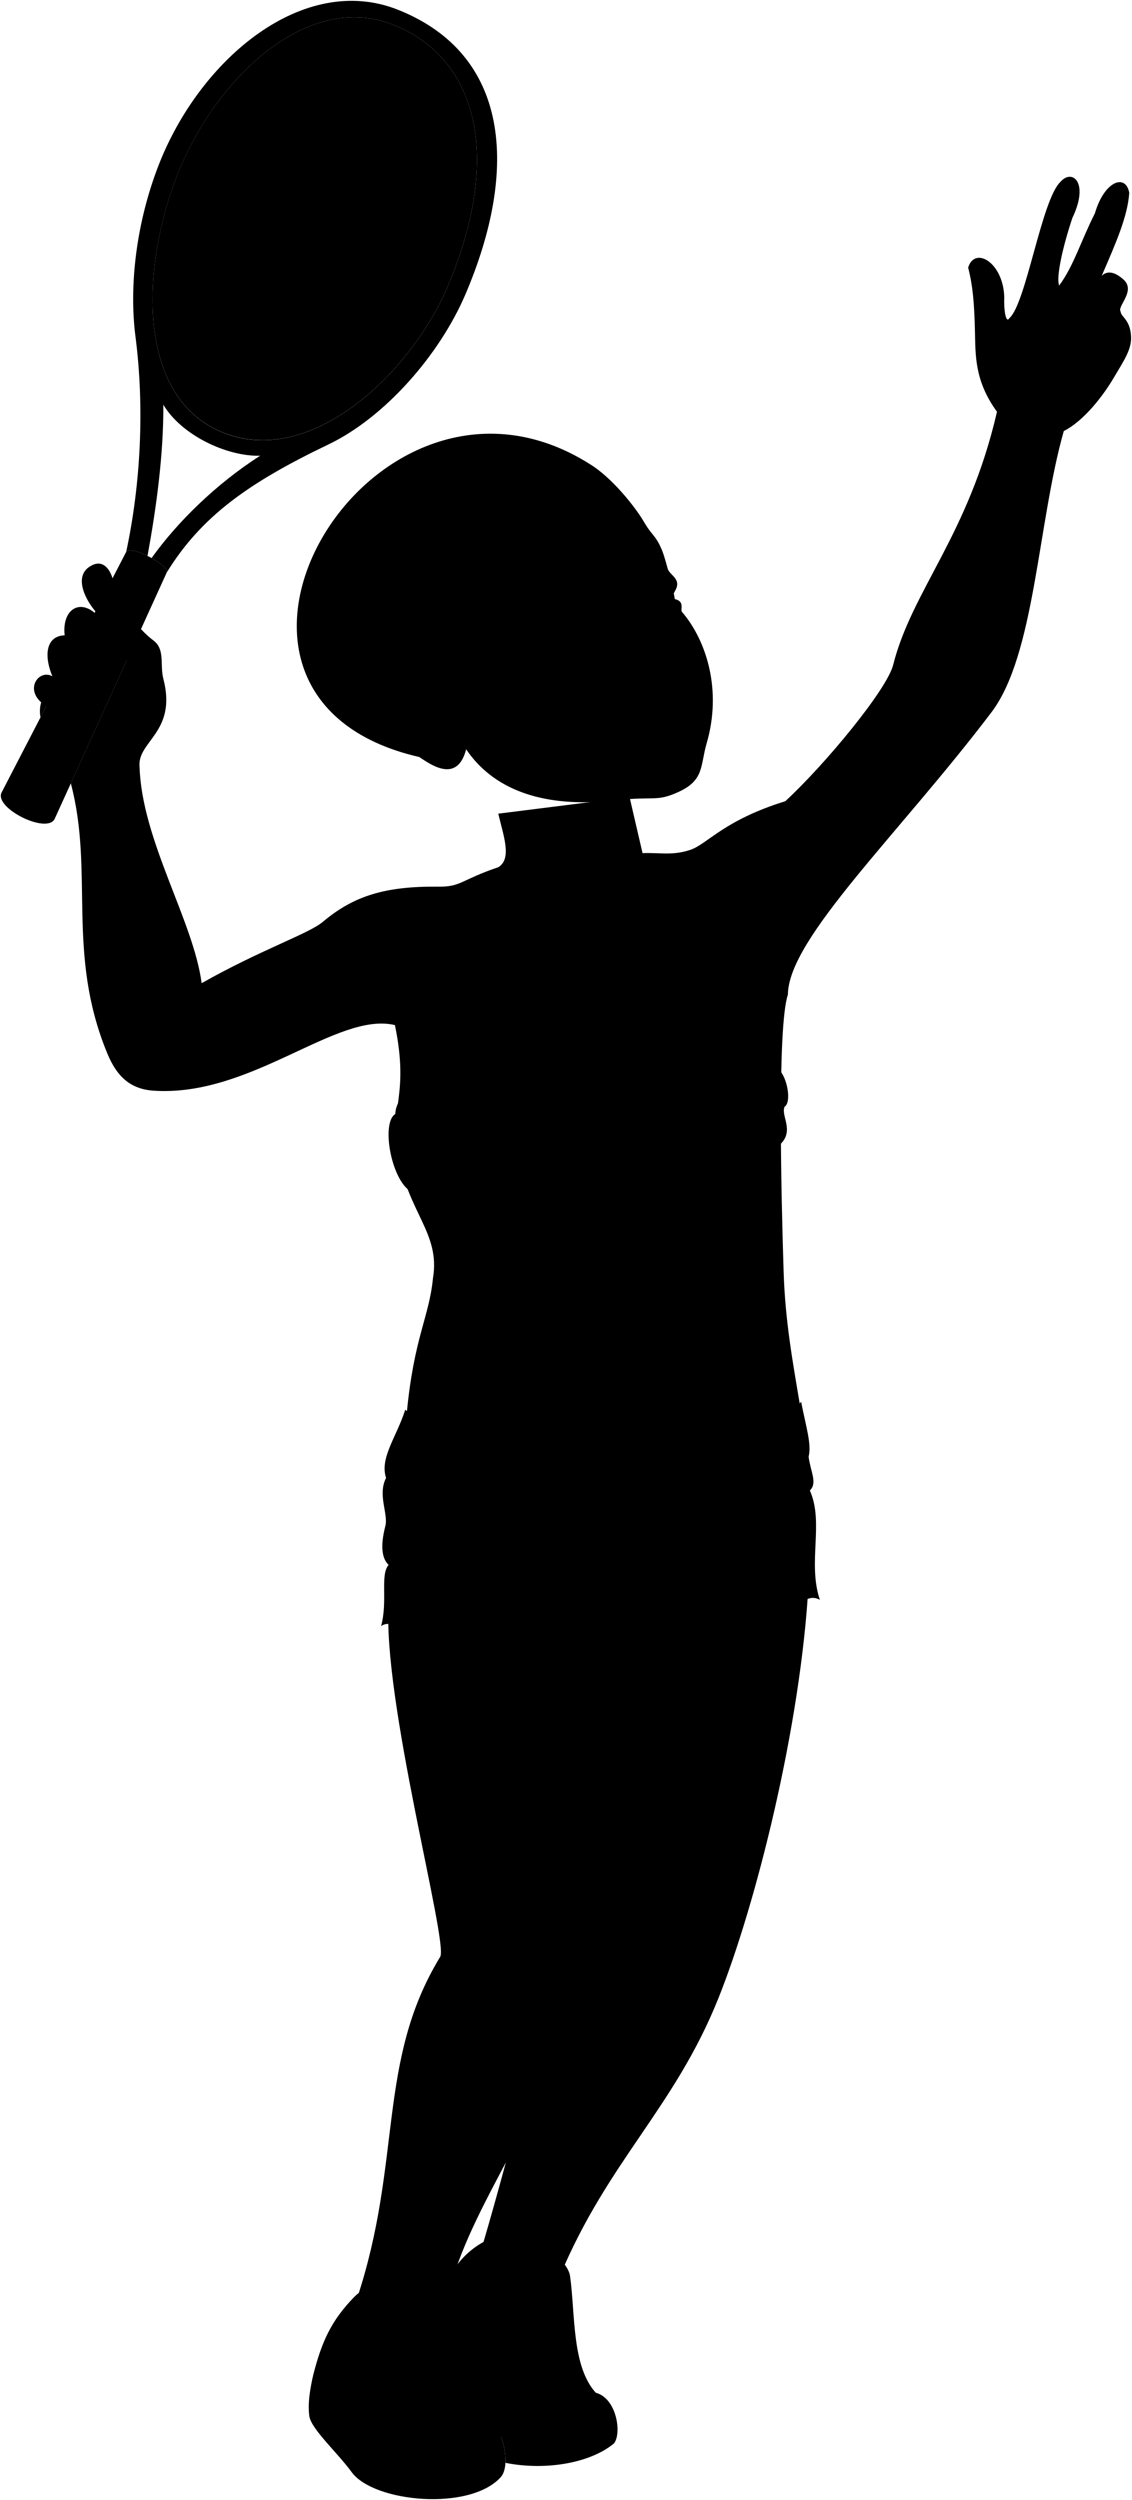 <svg class="presence" 
    xmlns="http://www.w3.org/2000/svg" viewBox="0 0 1385.46 3059.07">
    <g class="racket">
        <path class="racketGrip" d="M154.46,675.28,1.94,969.73c-9.48,19.06,55.45,51.39,64.94,32.34L204,700.69C208.09,691.73,159.19,666.19,154.46,675.28Z"/>
        <path class="racketStrings" d="M215.51,217.86c-45.25,118.84-46.43,276,63.79,313.75,107.32,36.77,225.41-78.81,268.81-181.47,67.44-159.52,35.91-279-66.84-319.85C375.67-11.69,261.41,97.3,215.51,217.86Z"/>
        <path class="tennisRacket" d="M487.2,12C371.87-34,244.79,71.27,193.91,202.69c-27.07,69.91-36.15,146.79-28.11,209.08C177,498.56,172.3,592,154.46,675.28c2.23-4.3,14.35-.85,26.08,4.93,10.66-57.92,19.73-123.71,19.37-185,22,37.19,77.78,63.64,118.49,62.43-53.41,34.15-101.31,81-132.85,125.19,11,6.14,20.33,13.74,18.45,17.85,42.56-69.38,101.38-110.53,198.05-156.87,69.15-33.14,136-109.75,167.55-183.53C635.4,206.28,623.64,66.32,487.2,12Zm60.91,338.18c-29.05,68.72-91.57,143.22-161.92,174l-1.28.55c-34.37,14.73-70.57,19-105.61,7-110.22-37.76-109-194.91-63.79-313.75C261.41,97.3,375.67-11.69,481.27,30.29,584,71.13,615.55,190.62,548.11,350.14Z"/>
    </g>
    <g class="shoe">
        <path d="M697.79,2785.82c6.38,46.29,1.94,109.58,31.37,142-57.62,122.1-255.83,28.55-198.21-93.54,12.18-45,30.66-75.52,63.91-92.62C625.25,2726.05,694.09,2755.26,697.79,2785.82Z"/>
        <path d="M549,2828.74c15.06,20.8-13.43,64.37,47.24,127.82-146,146-213,8.53-213-50,10.65-42,22.56-67.26,50.09-95.71C462.09,2781.08,523.54,2793.54,549,2828.74Z"/>
    </g>
    <g class="soleWhite">
        <path d="M596.25,2956.56c-29.64-23.16-125-13.9-152.36,42.14-16.67-20.84-58.35-53.26-60.67-92.16-3.87,17.51-6.78,34.68-4.63,50,2.32,15.74,34.27,44.45,51.87,68.53,26.94,36.88,144.5,48.14,182.46,6C625,3017.76,617.55,2973.69,596.25,2956.56Z"/>
        <path d="M729.16,2927.84c-34.2-18.54-98.8-7-140,20.88q3.35,3.87,7.13,7.84c15.25,12.26,23.38,38.33,22.35,57.06,47.49,9.59,102.84,1.05,132.79-23.72C761.11,2977.86,755.09,2934.79,729.16,2927.84Z"/>
    </g>
    <g class="shoelace">
        <path d="M683.78,2820.48c-24.79-4.28-49.2-3.86-73.17,1.78a235,235,0,0,0,12,69c20.76-5.48,42.79-6.13,65.76-3.24A381.73,381.73,0,0,1,683.78,2820.48Z"/>
        <path d="M543.46,2870.49c-24.72-6.74-48.74-4.87-72.17,4.1,1,18.06,6.77,38.77,15.2,54.18,21.3-7.22,44.43-8.57,68.93-5.56C547.67,2905.73,544.83,2889.08,543.46,2870.49Z"/>
    </g>
    <g class="skinNordic">
        <path d="M989.66,1937.3c-9.4,174.59-64.5,392.93-110.17,507.25C825.64,2579.33,744.25,2644,685.27,2785c-1.74-22.31-68.89-22.83-80.68.82-11.45-8.16-17.19-20.26-13.9-38.61C668.44,2481.05,720,2225.17,736.5,1983Z"/>
        <path d="M753.65,1987.2c-3.66,455.17-32.58,413.87-59.18,492.68-50.56,149.84-137,243.08-152.88,364.41-8-20.38-63.64-17.81-79.08,4.82-15.36-9.8-25.63-20.92-25.77-35.9,56.19-169.09,23.93-290.67,102-418.75,10.41-17.1-71.86-317.38-62.88-434Z"/>
        <path d="M770.53,975.43l15.89,68.51c21-.88,36.13,3.31,58.19-3.92,21.06-6.9,40.79-36.22,116.54-59.62,49.66-45.93,124.47-136.84,132-166.79,23.16-91.74,92.31-158.86,127.06-309.76-28-38.57-26.18-69.85-27-100.09-.87-32.86-2.5-53.88-8.29-76.26,8-26.69,43-6.54,44.22,36.18-.76,14.67,1.87,33.07,6.25,25.62,20.59-18,39.43-145.43,62.64-166.9,14-16.21,35.49.44,14.46,44.24-11.83,35.49-20.13,72.66-16.21,82.8,17.62-23.62,26.72-54.76,43.81-88.49,11.39-39.43,37.67-49.06,42-25-1.91,28.79-16.17,60.94-33.73,101.63,8.76-8.76,19.75-1.66,26.5,4.3,16,14.1-8.1,32.94-3.28,39.51.44,6.57,11.39,9.2,12.7,29.79,1.06,16.58-9.2,30.66-21,50.81-12.65,21.56-36.11,52.63-61.31,65.48-32.13,113.35-35.1,273.66-88.58,344.18-113.33,149.42-248.66,276.65-249.07,345.45-13.17,38.27-8.21,244.76-5.23,339.08,1.89,59.9,10.91,109.25,20.32,165,3.36,163.68-478.21,171.63-481.57,7.94,8.84-92.72,27.38-117.26,32.05-164.87,9.33-56-30.81-79.35-43.88-155.9-8.92-52.22,14.94-69.08-2.67-154-71.2-17-175.29,88.14-295.12,80.28-28.94-1.89-45.33-17.54-56.95-45.74-50.65-122.89-15.65-221-44.6-330.43l68.31-150.13c-17.87-16.17-16.8-47.19-.22-51.47,7.49-2.14,16.18,14.32,32.76,26.62,15,11.09,7.88,29.66,12.43,47.19,17,65.3-32.09,76.21-29.15,107.4,2.73,90.42,65.92,188.53,76,265,72.42-41,130.87-60.4,148.24-75,37.17-31.22,75.08-43.85,141.66-43.11,27.81.31,27.07-8.18,73.16-23.79,17.35-10.46,5.86-39.85,0-65.53"/>
        <path d="M119.37,750.86c-11.85-11.86-33.32-47.11-5.86-59.59,13.26-6,21,5.78,24.21,16.32C148.82,736.67,139.72,758.35,119.37,750.86Z"/>
        <path d="M115.82,749.86c-20.21-16.89-40-2.27-36.66,27.54-21.83.68-26.3,22.91-15,50.21-15.38-9-33.86,13.76-13.76,31.82a38.72,38.72,0,0,0-.81,18.32l7.07-13.65c10.47,6.4,17.51,5,22.7,5.53,11.58,1.1,13.69-16.31,3.35-22.14,26.07,15.44,35.09-4.37,24-22.72,24.46,7.28,28-17.18,11.64-38.23C115.18,780.79,109.9,765.34,115.82,749.86Z"/>
    </g>
    <g class="skinDisplayLine">
        <path d="M741.41,1683.69c16,32.89-20.58,37.56-10.93,1.48"/>
    </g>
    <g class="skinOverlapLine">
        <path d="M463.24,1218.53a74.89,74.89,0,0,1,20.17,35.77"/>
        <path d="M679.7,1301.16c11.11,8.69,19.33,27.06,20,42.28"/>
        <path d="M746.86,1291c-9.18,12.56-11,31.11-8.11,45.57"/>
        <path d="M246.87,1203c.51,14.17-2.49,27.33-12.34,38.52"/>
        <path d="M1348.46,337.61c-26.71,16.1-28.76,31.84-37.32,38.69-6.84,12.32,14.38,35.25,39,3.76,4.48-5.72,8.47-4.85,13-11.29"/>
        <path d="M1360.09,385.54c-45.15,9.91-44.25,27.2-61.7,33.71-9.37,7.73,9.46,35.8,35.37,9.36,7.74-.13,16.56-2.44,28.38-6.79"/>
        <path d="M79.16,777.4c10.74,37,17.54,38,27.58,47.37"/>
        <path d="M64.16,827.61C70.86,839.24,77,844,82.71,847.49"/>
        <path d="M50.4,859.43a74.47,74.47,0,0,0,6.26,4.67"/>
        <path d="M155.05,808.28a23.54,23.54,0,0,0,7.95,5.58c-3.39,5.75-5.85,13.06-7.82,21.2"/>
    </g>
    <g class="skinCreaseLine">
        <path d="M1150.36,845.09c-14-9.94-30.27-16.74-48.61-20.72"/>
        <path d="M965.48,1107.27C953.87,1118.56,945,1133,940,1151.9"/>
        <path d="M679.64,2440.76c-22.12,7.46-43.2,8.15-62.78-1"/>
        <path d="M830,2448.37c-19.94,3.7-39,1.86-56.13-11.42"/>
        <path d="M1257.57,386c25.86,5.37,34.15,66.83,22,89.26"/>
        <path d="M1325.29,435.59a153.89,153.89,0,0,0,22,13.3"/>
        <path d="M1297.08,371.83c-3.33,15.49-1.1,30.14,8.18,43.73"/>
    </g>
    <path class="bikiniTop" d="M960.3,1354.2c-4.93,10.94,11.93,28.61-4.67,45.42-43.2,43.76-144.85,66.39-219.76-3.56-17.5,1.46-47.9,36.08-74.82,54.11-38,25.46-122.62,34.75-160.31,6.45-23.16-17.39-33.77-83.5-16.92-93.51,1.23-50.93,133.59-78.83,207.51-24,16.18,12,41.61,5.75,57.11-10.58,51.42-54.13,145.83-71.6,204.83-19.66C963.33,1317.67,969.17,1348.46,960.3,1354.2Z"/>
    <path class="shorts" d="M980.48,1715.16c6.12,31.37,13,52,9.18,67.32,2.29,18.36,11.15,32.11,1.53,41.31,17.59,39.79-3.06,87.92,12.24,133.83-22.55-12.51-35.19,29.64-51.26,9.18-10.91,35.64-32-1.61-45.9,23.48-20.66-10-29.93,28.86-53.56,6.88-11.47,16.83-33.46-1.08-48,18.61-16-17.7-39.63,15.71-53.72-11.43-17.1,28-42.4-8.27-55,16.18-11.8-27-44.21,5.9-54-23.61-20.6,19.39-51.65-6.34-63.89,10.49-16.2-26.51-50.43,6.65-56.67-22.29-16.53,23-39.73-6.78-55,4.7,8.42-31.37-1.53-62,9.18-75-7.64-7.17-10.71-21.42-4-47.44,3.87-15-9.79-38.24.92-58.9-8.15-24.32,13-50.49,23.42-83.39,60.74,45.14,196.91,58.91,246.64,62.74-.78-10.77,37.41-4.51,70.38-6.12C891,1777.89,955,1750.61,980.48,1715.16Z"/>
    <g class="clothesDisplayLine">
        <path d="M672.68,1787c-5.48,18.81-7.63,37.53-5,56.16"/>
        <path d="M648.51,1786.26c-5.5,18.31-7.58,36.11-5.69,53.31"/>
        <path d="M852.5,1784.84c5.41,17.87,7.64,35.46,5,52.6"/>
        <path d="M875.25,1783.42c5.28,16.67,5.57,34.27,3.68,50.76"/>
        <path d="M757.64,1983.83c33.07-4.84,50.75-33.3,47.79-58.25-2.68-22.69,8.11-51.89,1.72-69.66"/>
        <path d="M753.31,1997.6c7.53-16.1,7.5-39.33,1.82-67.76-4.3-21.49,4.26-42.64-2.85-71.08-6.19-24.75.86-51.76-9.73-70.92"/>
        <path d="M627.78,1840.32c-10.32,19.64-39.31,30.71-95.46,29.31"/>
        <path d="M888.22,1839.49c13.4,18.42,40.19,23.44,62.8,20.93"/>
        <path d="M617.23,2996c-21,27-136.79,37.78-173.34,2.74"/>
        <path d="M752,2951.79c-15.63,21.25-91.76,34-141.34,24"/>
    </g>
    <g class="clothesOverlapLine">
        <path d="M896.14,1890.63c-73.62,25.8-97.7,102.12-142.83,107-32.09-12.58-52.86-61-158.11-107"/>
        <path d="M544.72,2883.32c-24.54-3.54-48.57-2.22-71.89,4.61"/>
        <path d="M546.87,2896.41a170.48,170.48,0,0,0-70.52,7.07"/>
        <path d="M550.19,2909.29c-25.23-2.18-48.68-.49-69.75,6.37"/>
        <path d="M683.73,2835.46c-24.86-2.77-49-2.3-72.24,2.53"/>
        <path d="M684.45,2852.21c-24.38-3.05-48.06-2.57-70.88,2.22"/>
        <path d="M686,2869.88a242.49,242.49,0,0,0-68.79,2.49"/>
        <path d="M604.59,2785.82c5.64,7.51,4.82,21.82,6,36.44"/>
        <path d="M685.27,2785c3.54,8.36-1,20.07-1.49,35.48"/>
        <path d="M462.51,2849.11c7.72,5.46,7.25,14.74,8.78,25.48"/>
        <path d="M541.59,2844.29c4.35,7.09,1.93,16.71,1.87,26.2"/>
    </g>
    <g class="clothesFoldLine">
        <path d="M691.33,1339.06c30,21.79,65.66,55.8,98.49,71.35"/>
        <path d="M735.87,1396.06c-38.68-34-88.24-66.48-143.11-64.12"/>
        <path d="M960.3,1354.2c-16.55,6.83-35,10.75-54.85,12.55"/>
        <path d="M952.51,1372.3c-11.62,10.25-28.7,18.18-53.43,22.83"/>
        <path d="M527.38,1345.35c-16.92,3.49-32,8.85-43.56,17.76"/>
        <path d="M482.63,1404.72c7.76,3.65,18.26,4.56,30.59,2.74"/>
        <path d="M514.59,1423.64a332.17,332.17,0,0,0,131.51-18"/>
        <path d="M684.46,1370.93c-31.26-6.94-60.9-10.78-88.13-10"/>
        <path d="M650.21,1429.83c-30.27,19.4-62.71,27.94-98.18,21.47"/>
        <path d="M721,1383.53c-13.26,12.53-28,24.71-48.84,34.89"/>
        <path d="M810,1320.24c-37.27,12.67-57.1,32-77.07,51.63"/>
        <path d="M810,1338.61c-26.56,10.56-52.43,24.93-67,41.23,24.59,13.54,59.65,21.68,93.44,24.88"/>
        <path d="M861.64,1375.49c-34.31,5.67-70,5.93-99.55.63"/>
        <path d="M989.66,1782.48c-5.79,7.07-17,13.91-35.12,20.47"/>
        <path d="M991.19,1823.79c-8.05,6.91-24.45,11.51-45.87,14.72"/>
        <path d="M938.74,1887.68c-23.27,15.8-61,22-98.78,57.51"/>
        <path d="M837.77,1895.14c-34.69,16.68-95.27,22.39-143.56,16.68"/>
        <path d="M786.4,1940.8c-15.36,4.83-40.39,8.34-56.19,7"/>
        <path d="M540.12,1903c38.23,3.49,71.72,17.44,102.73,36.88"/>
        <path d="M472.49,1808.49c7,7.38,18.52,11,32.07,12.9"/>
        <path d="M475.55,1914.83c5.3,4,9.69,5.86,17.23,6.09"/>
    </g>
    <circle class="clothingSilver" cx="779.49" cy="1817.51" r="16.62"/>
    <g class="head49">
        <path class="sclera" d="M824.53,753.19l-281.9-5.54L808,696.47C822.45,708,830,735.77,824.53,753.19Z"/>
        <g class="irisBlue">
            <ellipse cx="715.95" cy="721.86" rx="17.08" ry="18.72" transform="translate(-221.98 329.49) rotate(-22.53)"/>
            <ellipse cx="810.74" cy="714.71" rx="15.7" ry="18.72" transform="translate(-212 365.27) rotate(-22.53)"/>
        </g>
        <g class="pupil">
            <ellipse cx="718.2" cy="718.86" rx="6.64" ry="7.28" transform="translate(-220.66 330.13) rotate(-22.53)"/>
            <ellipse cx="813.2" cy="711.62" rx="6.11" ry="7.28" transform="translate(-210.63 365.98) rotate(-22.53)"/>
        </g>
        <g class="skinNordic">
            <path d="M786.77,733.63c-.44,3.63,2.93,2,4.32,2.38,13.26,4,25.49,4.94,34.67-3,12.93,2.88,6.52,12.91,8.92,15.7,30.19,35.27,49.08,96,30.23,160.7-8.08,27.73-2.57,45.44-35.27,60-27.11,12.09-27.76,4.37-78.43,10.1-60,6.77-137.94.62-180.68-62.69-11.27,43.84-45.93,16.79-57.45,9.49-326.11-74.9-56.87-527,209.28-358.13,26.49,16.31,54.95,51.7,66.18,71.09,11.76,20.31,18.06,15.85,28.55,56.32,2.33,9,19.62,12.94,7.45,30C819.94,704.69,789.47,712.39,786.77,733.63Zm-47.27.76c-24.62-33.82-60.23-3.6-69.08,11.58,20.73-4.06,48.79,8.83,66.51-6C738.73,738.45,743.4,739.74,739.5,734.39Z"/>
        </g>
        <g class="skinFoldLine">
            <path d="M528,848.57c-32.65-52.51-91.07,31.9-4.63,65.68"/>
            <path d="M530,862.22c-10.1,16.06,26.36,22.72,14.2,33.7-7.81,7.05-7.75-6.28-29.11-8.37-17.89-1.75-16.68-36.91,3.88-30.72"/>
        </g>
        <path class="lipFemaleLight__noStroke" d="M834.92,866.93c-33.83-2-51,21-67.71,22.17,8.61-.48,13.75-.69,19.3.91,24.13,7,47.37,2.57,57.65-11.88C847.18,873.88,843.8,867.93,834.92,866.93Z"/>
        <path class="lipFemaleLight" d="M834.92,866.93c-33.83-2-51,21-67.71,22.17,23.57-16.11,12.95-44.39,41.38-46.1,10-.6,18.32-8.72,26.13-1.49C839.75,846.18,846.22,856.51,834.92,866.93Z"/>
        <path class="lipEdgeLine" d="M786.51,890c24.13,7,47.37,2.57,57.65-11.88"/>
        <path class="teeth" d="M801.87,863.19c-7.75,5.73-8.94,10.87-14.39,17.6,10.71-6.06,23.44-13.3,40.89-13.93C827.12,854,813.68,854.46,801.87,863.19Z"/>
        <g class="noseLine">
            <path d="M778.52,727.65c7,37.35,78.21,49.78,47.3,86.43"/>
            <path d="M767.18,803.06c-5.23,5.66-2.62,21.88,9,24.85"/>
            <path d="M788.89,823.43c4.78-9.79,17.41-19.45,15.19-4.75"/>
            <path d="M828.22,803c-.27,6.87-6.49,11.83-12.23,16.25"/>
        </g>
        <g class="eyeFoldLine">
            <path d="M834.09,745.45c-2,4.16-7.7,5.47-13.82,5.91"/>
            <path d="M730.73,759.69c-7.57,8.08-27.33,7.44-35.55,3.93"/>
        </g>
        <path class="eyeCornerLine" d="M650.14,756.2A53.45,53.45,0,0,0,670.42,746"/>
        <g class="eyeCreaseLine">
            <path d="M781.87,713.78c15.68-14.82,41.34-8.67,46.49-2.13"/>
            <path d="M668.25,734.41c18.56-23.56,44.46-30.67,61.71-17.29"/>
        </g>
        <g class="eyebrowBlonde">
            <path d="M731.35,679.66c-6.8,24.52-73-8.85-109.9,52.21C656.34,658,697.78,685.11,731.35,679.66Z"/>
            <path d="M809.19,671c-8.79,2.23-17.42,4.67-26.6,5.23,9,7,18.76,6.64,30.43,5.21C811.7,677.35,810.43,673.93,809.19,671Z"/>
        </g>
    </g>
</svg>
